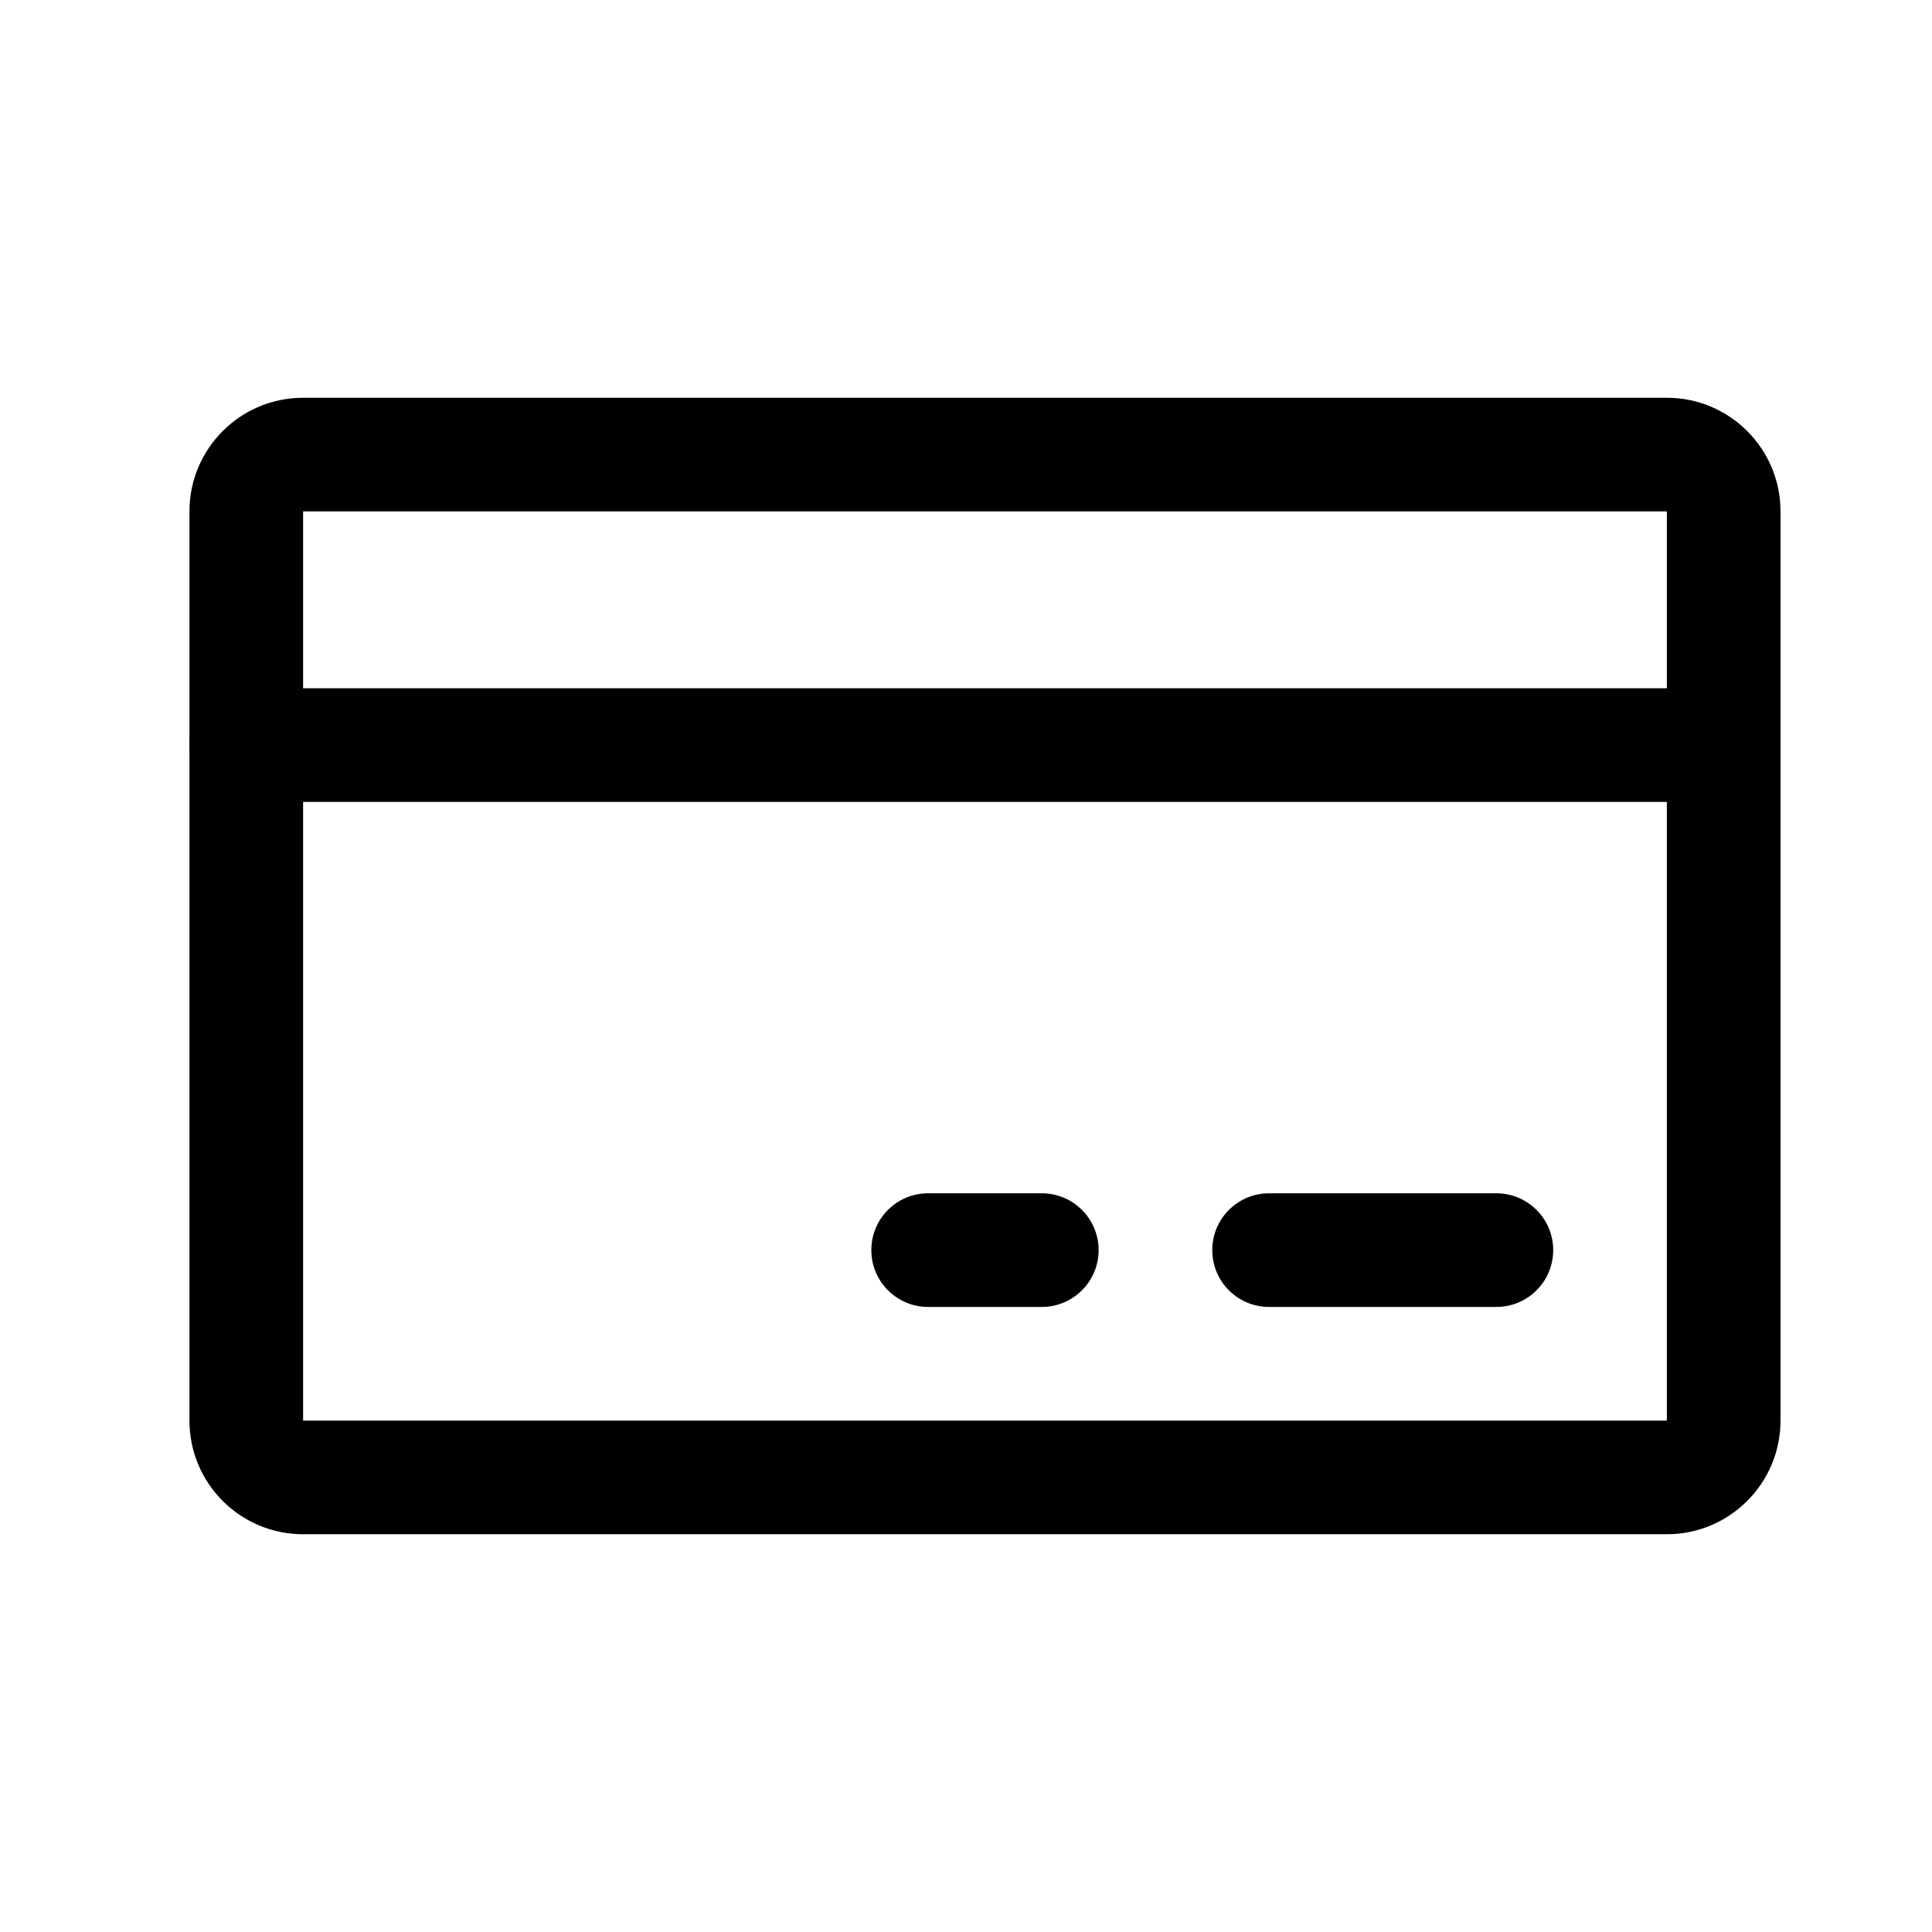 <svg width="17" height="17" viewBox="0 0 17 17" fill="none" xmlns="http://www.w3.org/2000/svg">
<path fill-rule="evenodd" clip-rule="evenodd" d="M1.667 4.5C1.667 3.948 2.114 3.5 2.667 3.5H14.667C15.219 3.5 15.667 3.948 15.667 4.5V12.5C15.667 13.052 15.219 13.5 14.667 13.5H2.667C2.114 13.5 1.667 13.052 1.667 12.5V4.5ZM14.667 4.5H2.667V12.5H14.667V4.5Z" fill="currentColor"/>
<path fill-rule="evenodd" clip-rule="evenodd" d="M10.667 11C10.667 10.724 10.89 10.5 11.167 10.5H13.167C13.443 10.5 13.667 10.724 13.667 11C13.667 11.276 13.443 11.5 13.167 11.5H11.167C10.89 11.5 10.667 11.276 10.667 11Z" fill="currentColor"/>
<path fill-rule="evenodd" clip-rule="evenodd" d="M7.667 11C7.667 10.724 7.89 10.5 8.167 10.5H9.167C9.443 10.5 9.667 10.724 9.667 11C9.667 11.276 9.443 11.5 9.167 11.5H8.167C7.89 11.5 7.667 11.276 7.667 11Z" fill="currentColor"/>
<path fill-rule="evenodd" clip-rule="evenodd" d="M1.667 6.556C1.667 6.28 1.89 6.056 2.167 6.056H15.167C15.443 6.056 15.667 6.28 15.667 6.556C15.667 6.832 15.443 7.056 15.167 7.056H2.167C1.89 7.056 1.667 6.832 1.667 6.556Z" fill="currentColor"/>
</svg>
